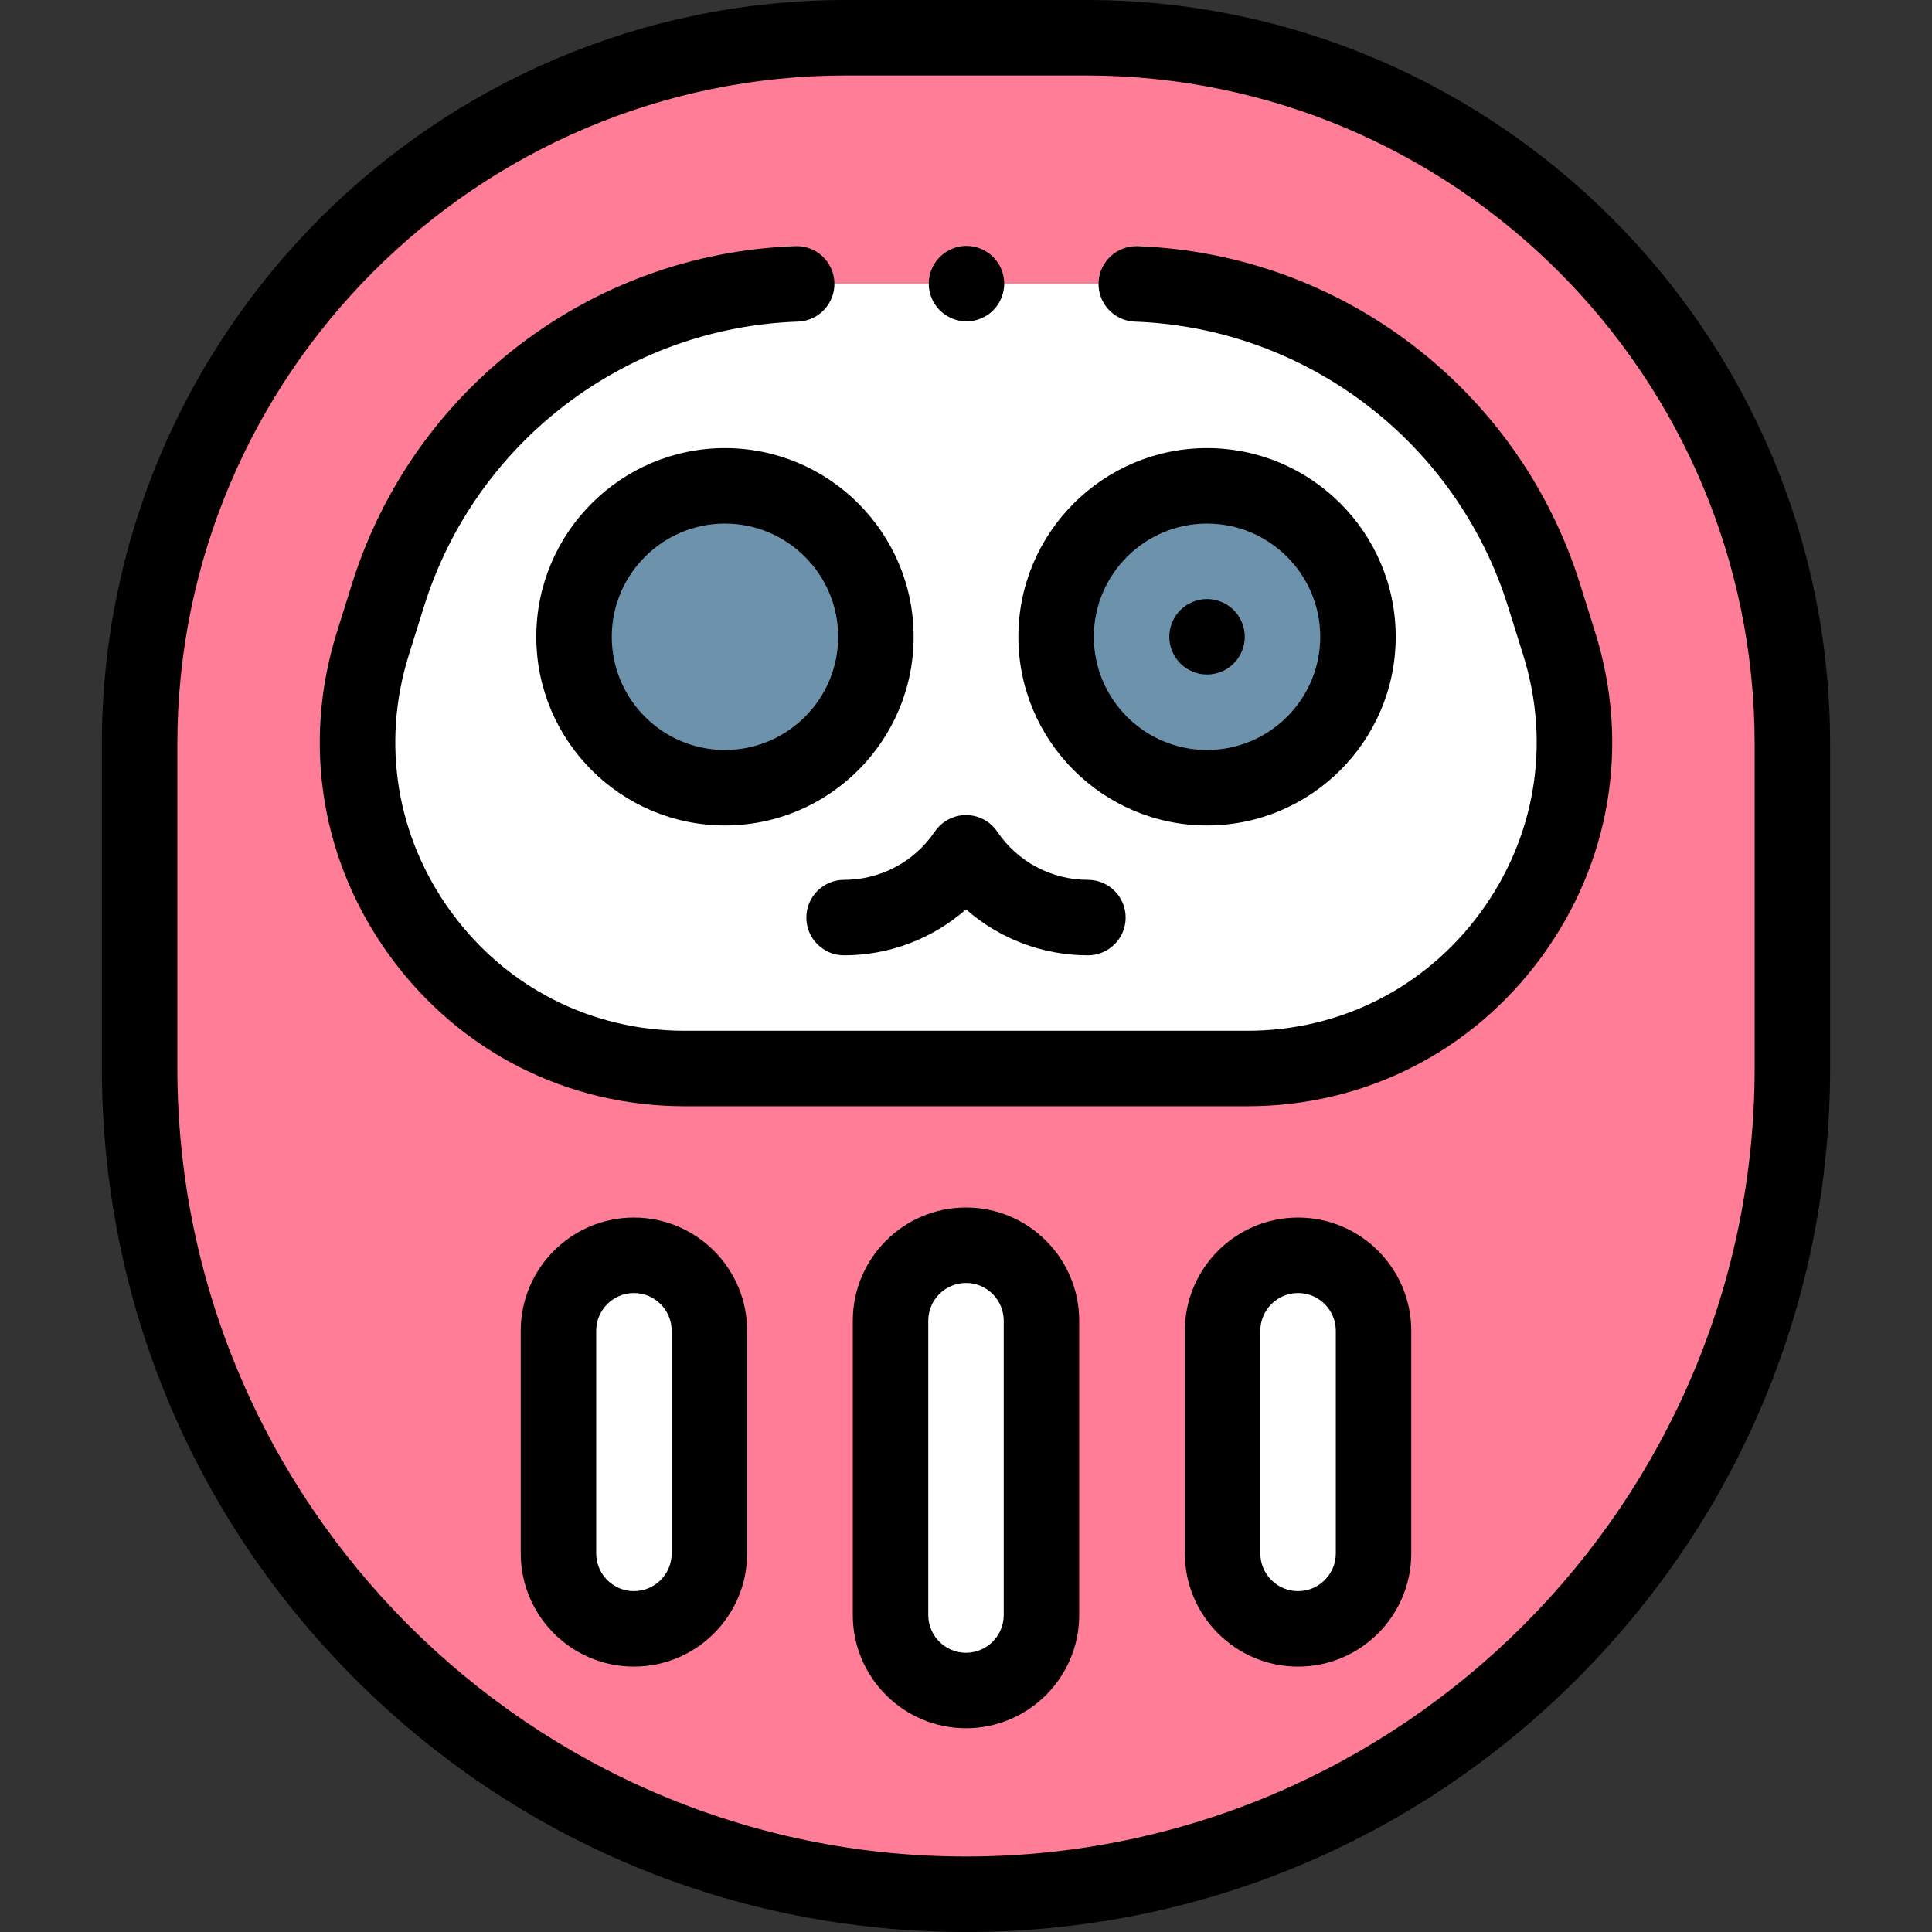<svg id="Capa_1" enable-background="new 0 0 512 512" height="512" viewBox="0 0 512 512" width="512" xmlns="http://www.w3.org/2000/svg"><rect x="0" y="0" width="512" height="512" fill="#333333" stroke="none"/><g id="XMLID_1859_"><path id="XMLID_1057_" d="m256 502c-120.951 0-219-98.049-219-219v-85.787c0-103.395 83.818-187.213 187.213-187.213h63.574c103.395 0 187.213 83.818 187.213 187.213v85.787c0 120.951-98.049 219-219 219z" fill="#ff7d97"/><g fill="#fff"><path id="XMLID_1020_" d="m296.837 75.168h-81.675c-51.466 0-96.965 33.435-112.338 82.551l-4.04 12.907c-17.468 55.809 24.222 112.542 82.701 112.542h149.029c58.479 0 100.169-56.733 82.701-112.542l-4.04-12.907c-15.372-49.116-60.872-82.551-112.338-82.551z"/><path id="XMLID_1187_" d="m256 448c-11.046 0-20-8.954-20-20v-78c0-11.046 8.954-20 20-20 11.046 0 20 8.954 20 20v78c0 11.046-8.954 20-20 20z"/><path id="XMLID_1186_" d="m344 431.667c11.046 0 20-8.954 20-20v-59c0-11.046-8.954-20-20-20-11.046 0-20 8.954-20 20v59c0 11.045 8.954 20 20 20z"/><path id="XMLID_1185_" d="m168 431.667c-11.046 0-20-8.954-20-20v-59c0-11.046 8.954-20 20-20 11.046 0 20 8.954 20 20v59c0 11.045-8.954 20-20 20z"/></g><circle id="XMLID_1029_" cx="319.878" cy="168.754" fill="#6d92ac" r="40"/><circle id="XMLID_1380_" cx="192.122" cy="168.754" fill="#6d92ac" r="40"/><g id="XMLID_36_"><path id="XMLID_588_" d="m287.787 0h-63.574c-108.743 0-197.213 88.47-197.213 197.213v85.787c0 61.168 23.82 118.675 67.072 161.928 43.253 43.252 100.76 67.072 161.928 67.072s118.675-23.82 161.928-67.072c43.252-43.253 67.072-100.76 67.072-161.928v-85.787c0-108.743-88.47-197.213-197.213-197.213zm177.213 283c0 115.243-93.757 209-209 209s-209-93.757-209-209v-85.787c0-97.716 79.497-177.213 177.213-177.213h63.574c97.716 0 177.213 79.497 177.213 177.213z"/><path id="XMLID_833_" d="m301.485 65.252c-5.468-.216-10.155 4.112-10.355 9.632-.2 5.519 4.112 10.155 9.632 10.354 45.523 1.647 85.257 31.976 98.87 75.468l4.039 12.907c7.365 23.53 3.216 48.421-11.385 68.29s-37.116 31.265-61.773 31.265h-149.028c-24.656 0-47.172-11.396-61.772-31.265-14.601-19.869-18.75-44.76-11.386-68.29l4.04-12.907c13.645-43.592 53.471-73.923 99.102-75.476 5.52-.188 9.842-4.814 9.654-10.334-.188-5.521-4.806-9.863-10.334-9.654-54.107 1.841-101.33 37.804-117.508 89.489l-4.04 12.907c-9.287 29.67-4.055 61.056 14.355 86.108 18.41 25.053 46.799 39.421 77.889 39.421h149.029c31.09 0 59.479-14.368 77.889-39.421s23.643-56.439 14.355-86.108l-4.04-12.907c-16.14-51.567-63.252-87.526-117.233-89.479z"/><path id="XMLID_836_" d="m256 320c-16.542 0-30 13.458-30 30v78c0 16.542 13.458 30 30 30s30-13.458 30-30v-78c0-16.542-13.458-30-30-30zm10 108c0 5.514-4.486 10-10 10s-10-4.486-10-10v-78c0-5.514 4.486-10 10-10s10 4.486 10 10z"/><path id="XMLID_839_" d="m344 322.667c-16.542 0-30 13.458-30 30v59c0 16.542 13.458 30 30 30s30-13.458 30-30v-59c0-16.542-13.458-30-30-30zm10 89c0 5.514-4.486 10-10 10s-10-4.486-10-10v-59c0-5.514 4.486-10 10-10s10 4.486 10 10z"/><path id="XMLID_844_" d="m168 322.667c-16.542 0-30 13.458-30 30v59c0 16.542 13.458 30 30 30s30-13.458 30-30v-59c0-16.542-13.458-30-30-30zm10 89c0 5.514-4.486 10-10 10s-10-4.486-10-10v-59c0-5.514 4.486-10 10-10s10 4.486 10 10z"/><path id="XMLID_847_" d="m319.878 218.754c27.57 0 50-22.43 50-50s-22.43-50-50-50-50 22.43-50 50 22.43 50 50 50zm0-80c16.542 0 30 13.458 30 30s-13.458 30-30 30-30-13.458-30-30 13.458-30 30-30z"/><path id="XMLID_850_" d="m142.122 168.754c0 27.57 22.43 50 50 50s50-22.43 50-50-22.43-50-50-50-50 22.43-50 50zm80 0c0 16.542-13.458 30-30 30s-30-13.458-30-30 13.458-30 30-30 30 13.458 30 30z"/><path id="XMLID_857_" d="m213.691 243.168c0 5.522 4.477 10 10 10 12.05 0 23.479-4.419 32.309-12.175 8.83 7.757 20.259 12.175 32.309 12.175 5.522 0 10-4.478 10-10 0-5.523-4.478-10-10-10-9.644 0-18.624-4.771-24.021-12.765-3.092-4.577-9.307-5.783-13.884-2.69-1.095.739-1.991 1.661-2.687 2.693l-.003-.003c-5.398 7.993-14.378 12.765-24.021 12.765-5.524 0-10.002 4.477-10.002 10z"/><path id="XMLID_872_" d="m319.88 178.75c2.63 0 5.21-1.061 7.07-2.931 1.859-1.859 2.93-4.43 2.93-7.069 0-2.63-1.07-5.21-2.93-7.07s-4.44-2.93-7.07-2.93-5.21 1.069-7.07 2.93c-1.87 1.87-2.93 4.44-2.93 7.07s1.06 5.21 2.93 7.069c1.86 1.87 4.43 2.931 7.07 2.931z"/><path id="XMLID_873_" d="m256.13 85.17c2.63 0 5.21-1.07 7.07-2.93 1.859-1.86 2.93-4.44 2.93-7.07s-1.07-5.21-2.93-7.07c-1.86-1.859-4.44-2.93-7.07-2.93-2.64 0-5.21 1.07-7.07 2.93-1.87 1.86-2.93 4.44-2.93 7.07s1.06 5.21 2.93 7.07c1.86 1.86 4.43 2.93 7.07 2.93z"/></g></g></svg>